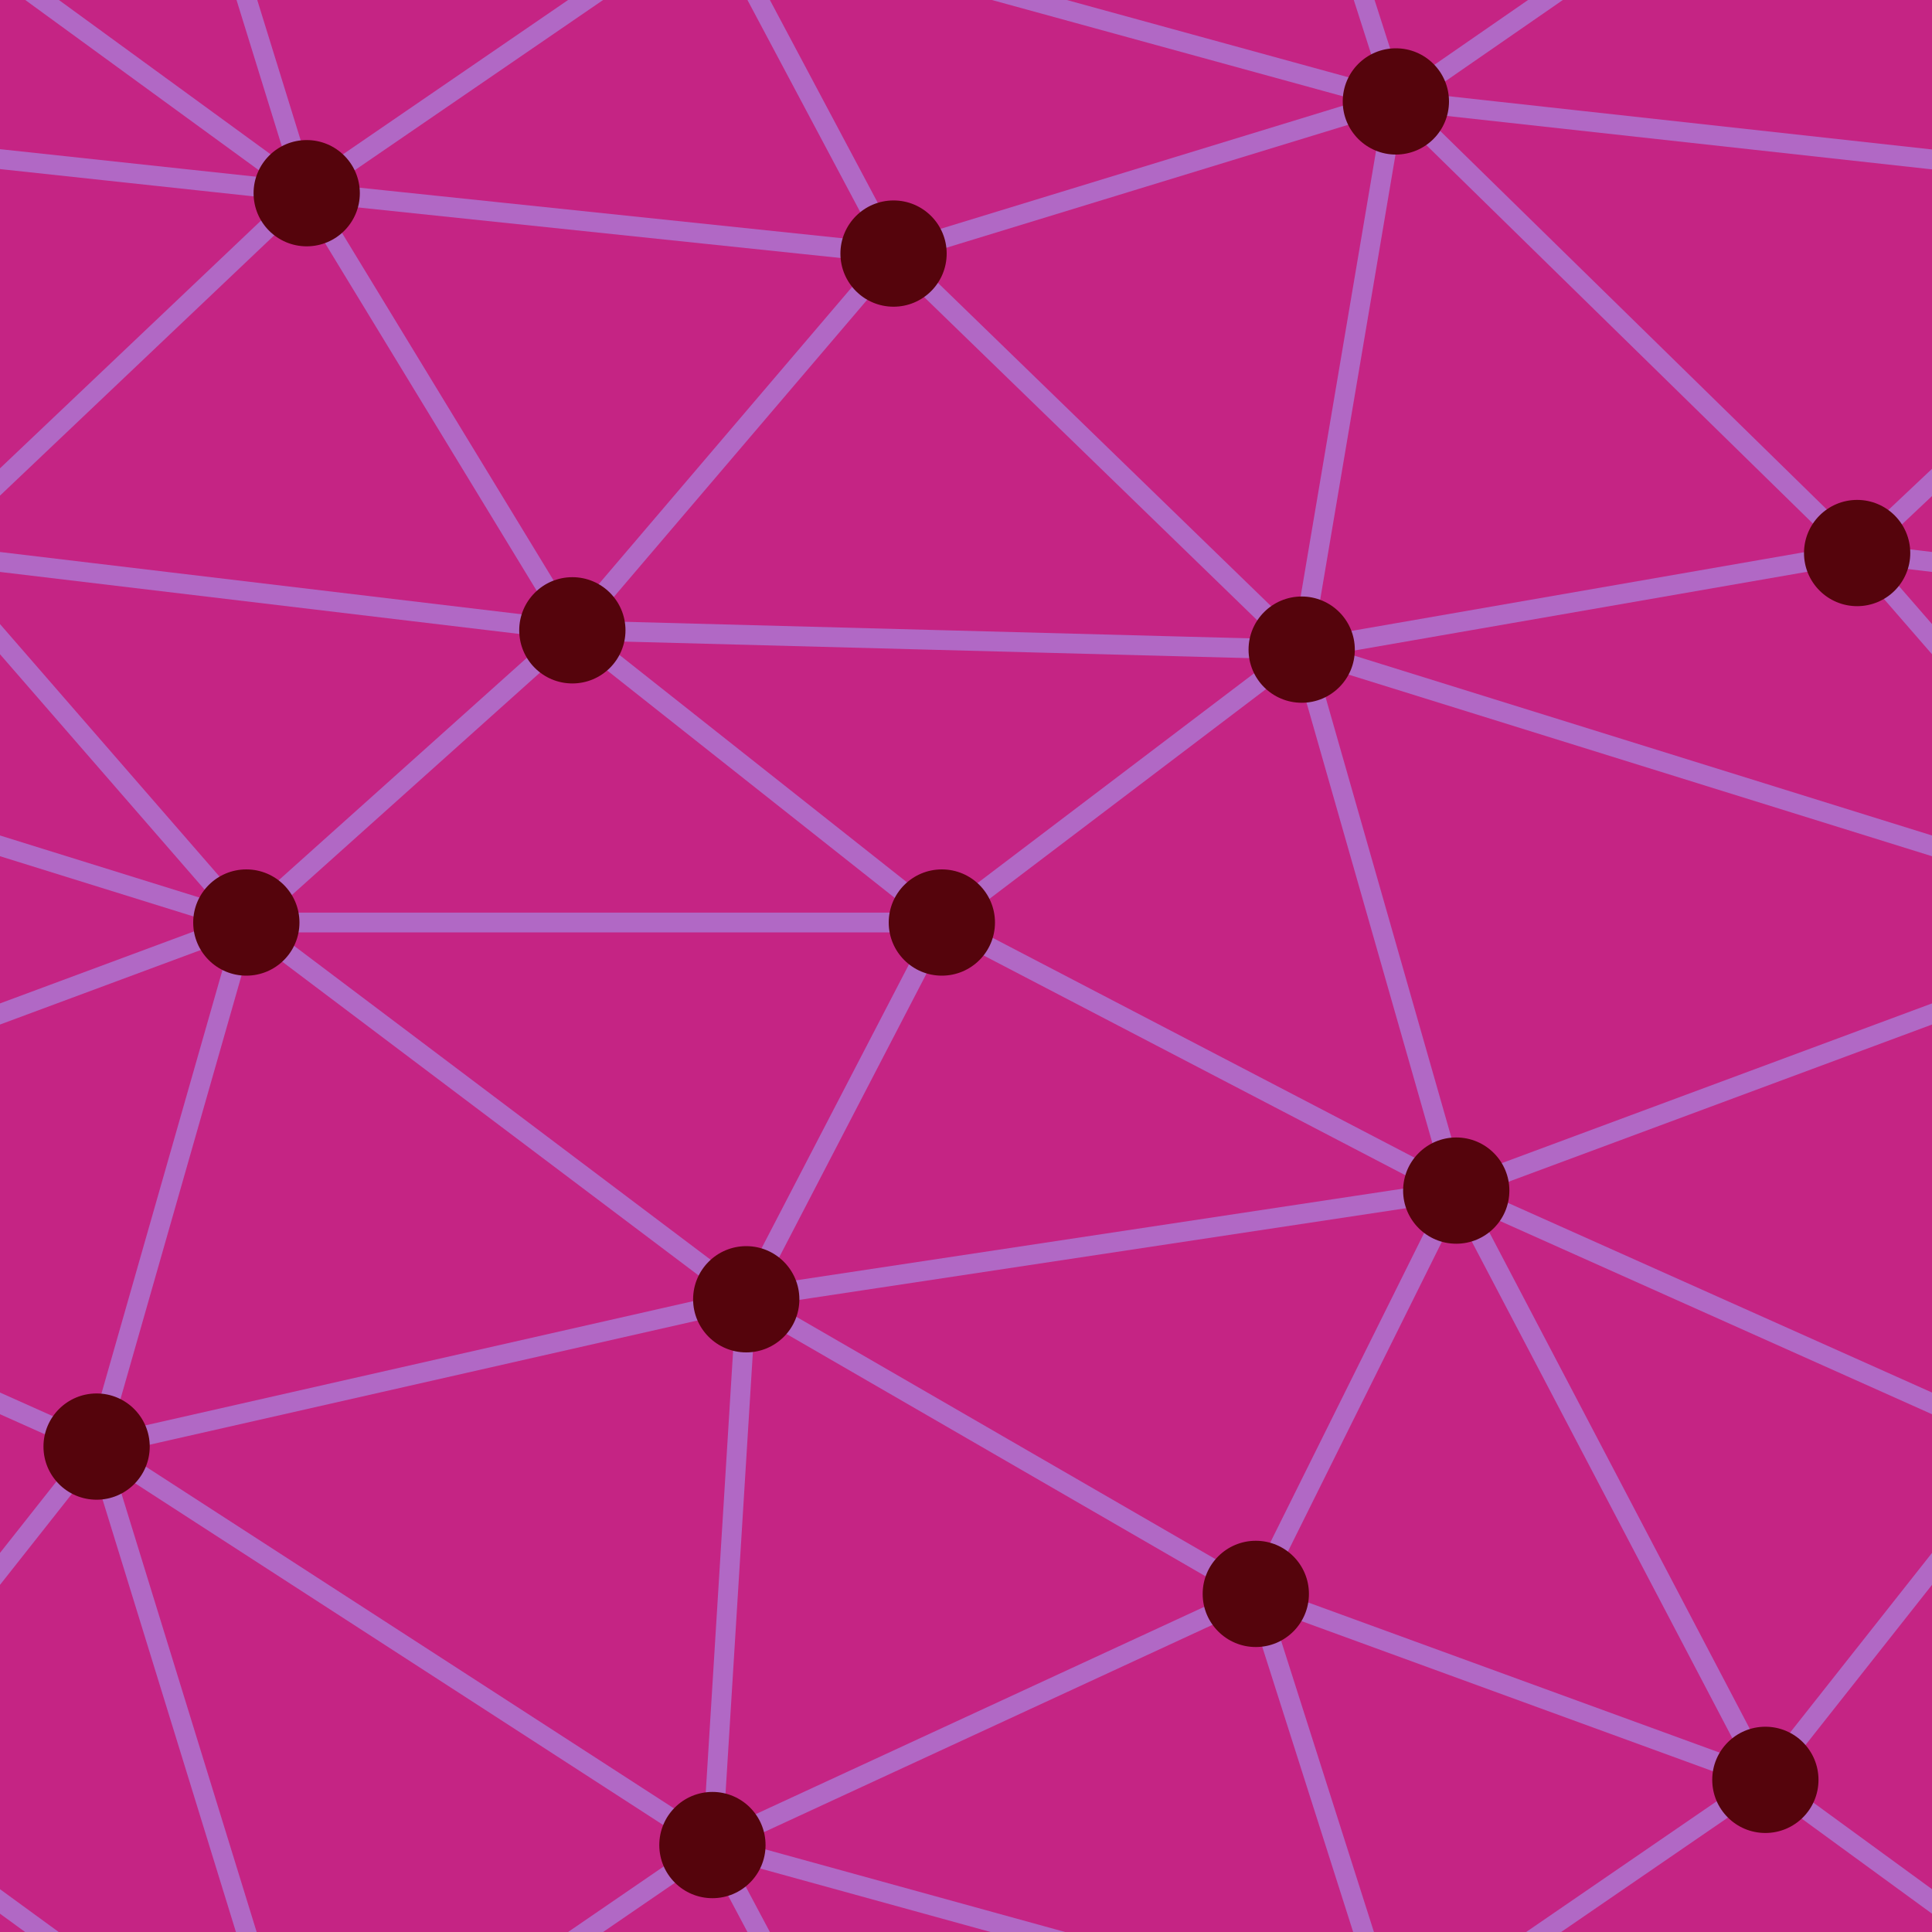 ﻿<svg xmlns='http://www.w3.org/2000/svg'  width='239' height='239' viewBox='0 0 800 800'><rect fill='#C52484' width='800' height='800'/><g fill='none' stroke='#B168C5'  stroke-width='8.2'><path d='M769 229L1037 260.9M927 880L731 737 520 660 309 538 40 599 295 764 126.5 879.5 40 599-197 493 102 382-31 229 126.5 79.5-69-63'/><path d='M-31 229L237 261 390 382 603 493 308.5 537.5 101.5 381.5M370 905L295 764'/><path d='M520 660L578 842 731 737 840 599 603 493 520 660 295 764 309 538 390 382 539 269 769 229 577.5 41.5 370 105 295 -36 126.5 79.5 237 261 102 382 40 599 -69 737 127 880'/><path d='M520-140L578.5 42.5 731-63M603 493L539 269 237 261 370 105M902 382L539 269M390 382L102 382'/><path d='M-222 42L126.5 79.5 370 105 539 269 577.5 41.5 927 80 769 229 902 382 603 493 731 737M295-36L577.5 41.5M578 842L295 764M40-201L127 80M102 382L-261 269'/></g><g  fill='#55040C'><circle  cx='769' cy='229' r='22'/><circle  cx='539' cy='269' r='22'/><circle  cx='603' cy='493' r='22'/><circle  cx='731' cy='737' r='22'/><circle  cx='520' cy='660' r='22'/><circle  cx='309' cy='538' r='22'/><circle  cx='295' cy='764' r='22'/><circle  cx='40' cy='599' r='22'/><circle  cx='102' cy='382' r='22'/><circle  cx='127' cy='80' r='22'/><circle  cx='370' cy='105' r='22'/><circle  cx='578' cy='42' r='22'/><circle  cx='237' cy='261' r='22'/><circle  cx='390' cy='382' r='22'/></g></svg>
